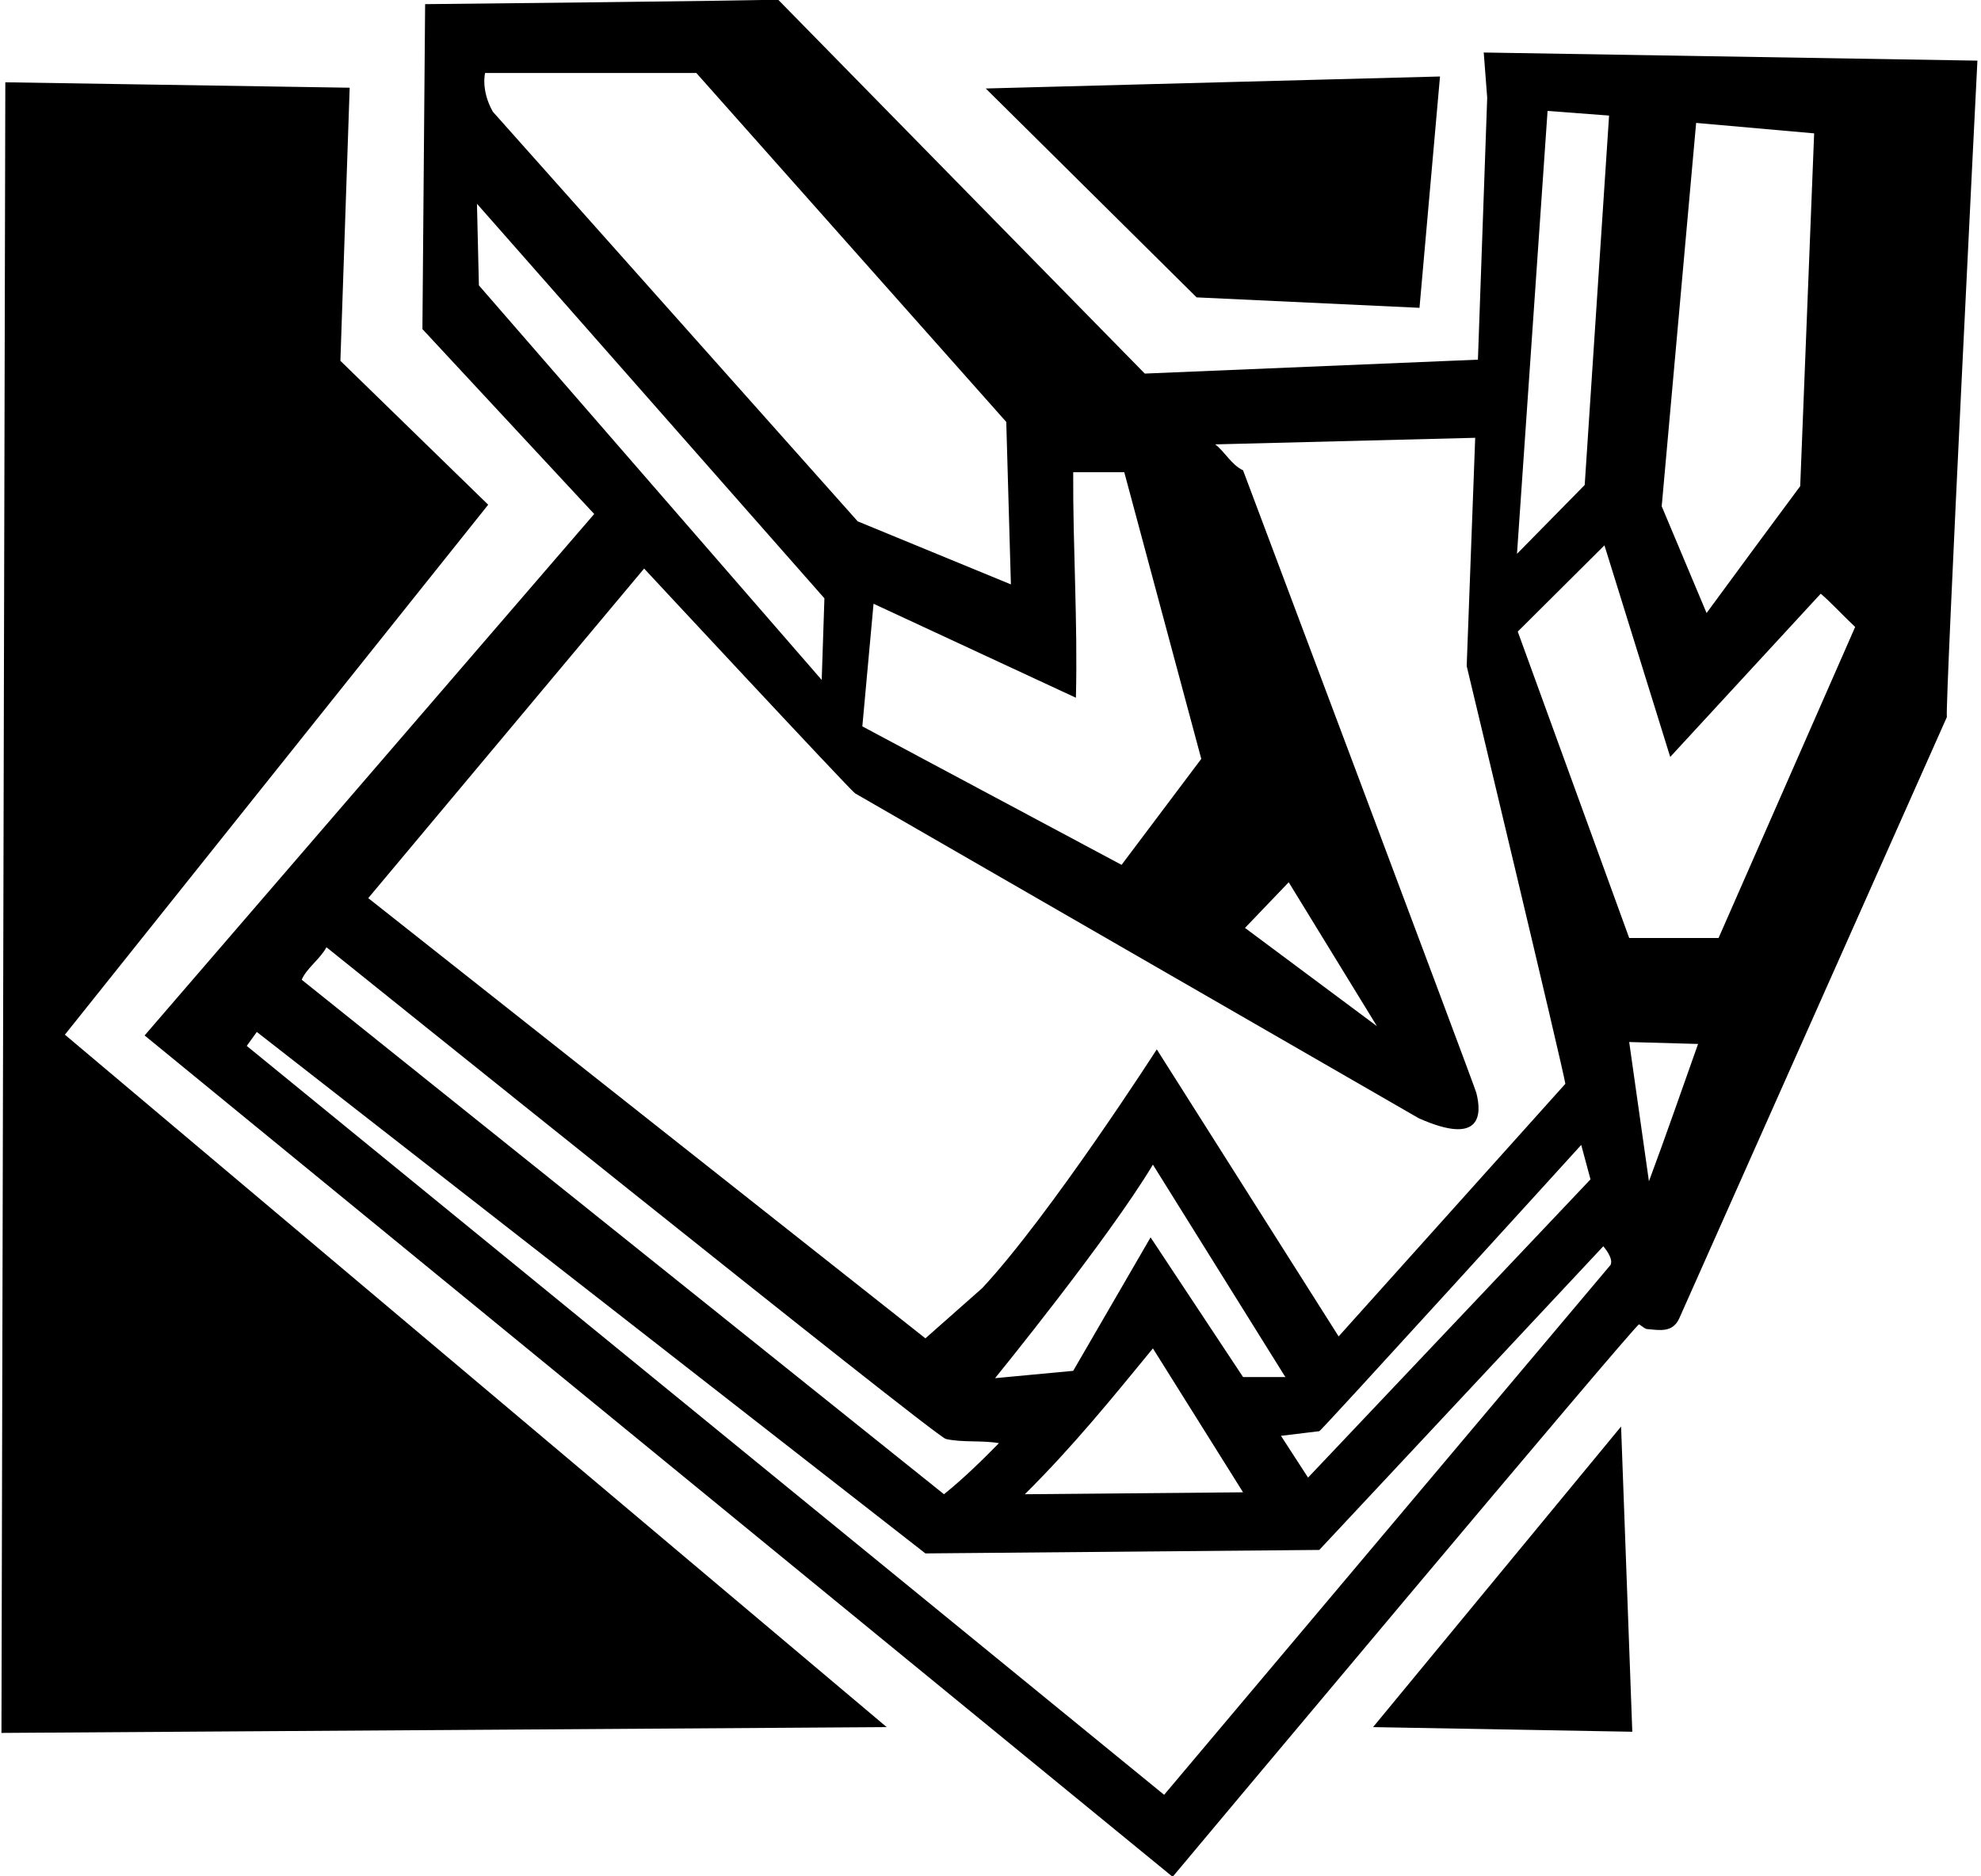 <?xml version="1.0" encoding="UTF-8"?>
<svg xmlns="http://www.w3.org/2000/svg" xmlns:xlink="http://www.w3.org/1999/xlink" width="512pt" height="485pt" viewBox="0 0 512 485" version="1.1">
<g id="surface1">
<path style=" stroke:none;fill-rule:nonzero;fill:rgb(0%,0%,0%);fill-opacity:1;" d="M 511.074 15.676 L 383.477 13.574 L 384.375 25.273 L 381.977 92.977 L 295.875 96.574 L 201.074 -0.125 C 197.977 0.176 109.875 1.074 109.875 1.074 L 109.176 85.074 L 153.574 132.875 L 37.375 267.676 L 303.074 485.176 C 303.074 485.176 422.949 341.949 423.625 342.352 C 424.301 342.75 425.023 343.477 425.676 343.574 C 429.074 343.875 432.375 344.574 434.074 340.676 L 503.176 185.375 C 502.676 182.676 511.074 15.676 511.074 15.676 Z M 438.375 31.773 L 468.875 34.477 L 465.273 125.676 C 457.176 136.574 449.074 147.574 441.074 158.477 L 429.477 130.875 Z M 399.977 28.676 L 415.875 29.875 L 409.574 125.375 L 392.074 143.176 Z M 290.574 122.074 L 310.477 196.176 L 289.875 223.574 L 222.875 187.773 L 225.773 156.074 L 278.074 180.375 C 278.574 160.875 277.273 141.273 277.375 122.074 Z M 125.375 18.875 L 179.977 18.875 L 260.074 109.074 L 261.273 151.074 L 221.676 134.773 L 127.375 28.875 C 124.23 23.285 125.375 18.875 125.375 18.875 Z M 123.773 73.773 L 123.273 52.676 L 213.074 154.676 L 212.375 175.773 Z M 166.477 146.977 C 166.477 146.977 219.477 203.977 220.977 205.074 L 366.676 289.074 C 383.199 296.438 382.922 287.742 381.559 282.496 C 381.051 280.547 321.273 121.574 321.273 121.574 C 318.273 120.176 316.574 116.773 314.074 114.875 L 381.273 113.176 L 379.074 172.176 C 379.074 172.176 404.074 276.574 404.574 280.176 L 345.977 345.477 L 298.977 271.273 C 298.977 271.273 271.477 314.074 253.875 332.977 L 239.176 345.977 L 95.176 232.176 Z M 321.773 239.875 L 333.074 228.074 L 355.875 265.273 C 344.477 256.773 333.176 248.375 321.773 239.875 Z M 297.375 319.875 L 277.375 354.375 L 257.176 356.273 C 257.176 356.273 286.477 320.273 297.977 301.074 L 332.074 355.773 L 332.273 355.977 L 321.273 355.977 Z M 321.273 385.777 C 321.273 385.777 265.176 386.277 264.875 386.277 C 277.375 373.875 287.477 361.375 297.977 348.574 Z M 340.977 369.977 C 341.074 370.375 408.676 295.977 408.676 295.977 L 411.074 304.875 L 338.074 381.977 L 331.074 371.176 Z M 84.375 244.875 C 84.375 244.875 241.648 371.348 244.465 371.988 C 248.766 372.965 253.762 372.289 258.176 373.074 C 254.074 377.273 249.074 382.176 243.977 386.277 L 77.977 253.273 C 79.176 250.375 82.773 247.875 84.375 244.875 Z M 416.273 326.977 L 300.875 463.977 L 63.773 270.375 L 66.375 266.773 L 239.176 401.574 L 340.977 400.676 L 414.375 322.176 C 414.375 322.176 417.074 325.176 416.273 326.977 Z M 426.176 305.375 L 421.074 269.375 L 438.875 269.875 C 434.676 281.676 430.574 293.574 426.176 305.375 Z M 444.176 242.477 L 421.074 242.477 L 392.273 163.273 L 414.676 140.977 L 431.676 195.676 L 470.574 153.477 C 473.176 155.676 476.477 159.273 479.477 162.074 Z M 309.273 76.875 L 254.773 22.875 L 372.176 19.773 L 366.875 79.574 Z M 16.773 267.477 L 229.176 446.477 L 0.375 447.977 L 1.375 21.273 L 90.375 22.676 L 87.977 93.273 L 126.176 130.477 Z M 418.977 368.773 L 421.875 447.676 L 354.875 446.477 L 418.977 368.773 "/>
</g>
</svg>
